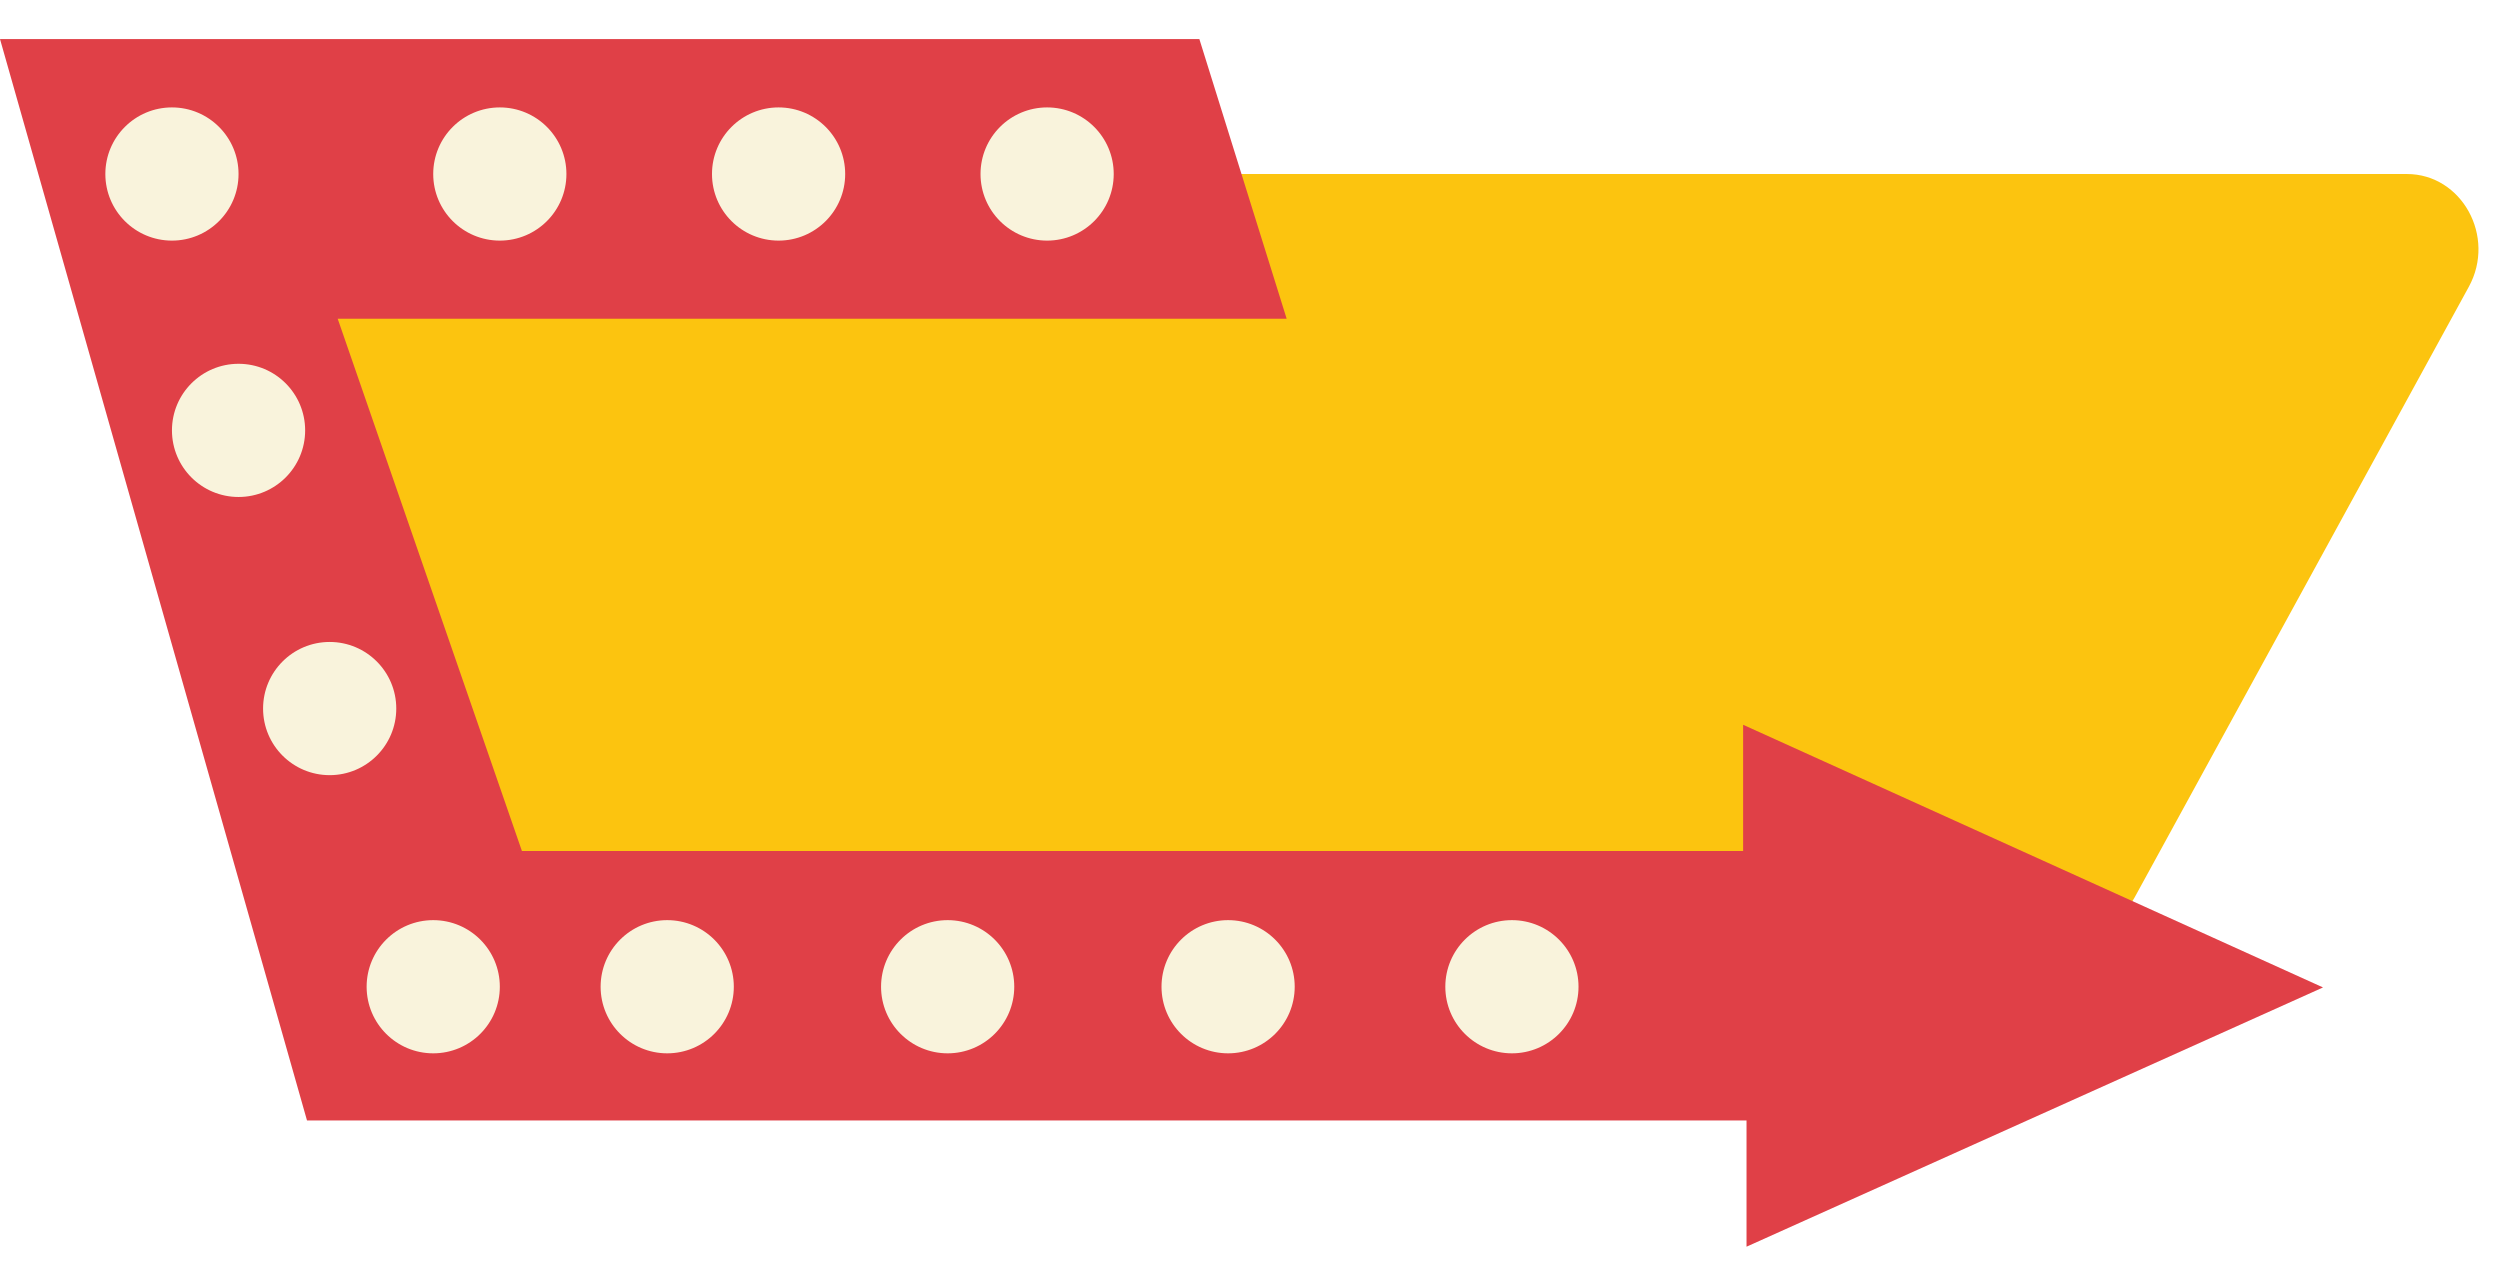 <?xml version="1.0" encoding="UTF-8"?>
<svg id="Layer_1" data-name="Layer 1" xmlns="http://www.w3.org/2000/svg" xmlns:xlink="http://www.w3.org/1999/xlink" viewBox="0 0 301.443 154.984">
  <defs>
    <style>
      .cls-1 {
        fill: #e04047;
      }

      .cls-1, .cls-2, .cls-3, .cls-4, .cls-5, .cls-6, .cls-7, .cls-8, .cls-9, .cls-10, .cls-11, .cls-12, .cls-13 {
        stroke-width: 0px;
      }

      .cls-2 {
        filter: url(#outer-glow-15);
      }

      .cls-2, .cls-3, .cls-4, .cls-5, .cls-6, .cls-7, .cls-8, .cls-9, .cls-10, .cls-11, .cls-12 {
        fill: #f9f3dc;
      }

      .cls-3 {
        filter: url(#outer-glow-17);
      }

      .cls-4 {
        filter: url(#outer-glow-16);
      }

      .cls-5 {
        filter: url(#outer-glow-14);
      }

      .cls-6 {
        filter: url(#outer-glow-18);
      }

      .cls-7 {
        filter: url(#outer-glow-13);
      }

      .cls-8 {
        filter: url(#outer-glow-19);
      }

      .cls-9 {
        filter: url(#outer-glow-20);
      }

      .cls-10 {
        filter: url(#outer-glow-23);
      }

      .cls-11 {
        filter: url(#outer-glow-21);
      }

      .cls-12 {
        filter: url(#outer-glow-22);
      }

      .cls-13 {
        fill: #fcc40f;
      }
    </style>
    <filter id="outer-glow-13" filterUnits="userSpaceOnUse">
      <feOffset dx="0" dy="0"/>
      <feGaussianBlur result="blur" stdDeviation="3.533"/>
      <feFlood flood-color="#fff" flood-opacity=".75"/>
      <feComposite in2="blur" operator="in"/>
      <feComposite in="SourceGraphic"/>
    </filter>
    <filter id="outer-glow-14" filterUnits="userSpaceOnUse">
      <feOffset dx="0" dy="0"/>
      <feGaussianBlur result="blur-2" stdDeviation="3.533"/>
      <feFlood flood-color="#fff" flood-opacity=".75"/>
      <feComposite in2="blur-2" operator="in"/>
      <feComposite in="SourceGraphic"/>
    </filter>
    <filter id="outer-glow-15" filterUnits="userSpaceOnUse">
      <feOffset dx="0" dy="0"/>
      <feGaussianBlur result="blur-3" stdDeviation="3.533"/>
      <feFlood flood-color="#fff" flood-opacity=".75"/>
      <feComposite in2="blur-3" operator="in"/>
      <feComposite in="SourceGraphic"/>
    </filter>
    <filter id="outer-glow-16" filterUnits="userSpaceOnUse">
      <feOffset dx="0" dy="0"/>
      <feGaussianBlur result="blur-4" stdDeviation="3.533"/>
      <feFlood flood-color="#fff" flood-opacity=".75"/>
      <feComposite in2="blur-4" operator="in"/>
      <feComposite in="SourceGraphic"/>
    </filter>
    <filter id="outer-glow-17" filterUnits="userSpaceOnUse">
      <feOffset dx="0" dy="0"/>
      <feGaussianBlur result="blur-5" stdDeviation="3.533"/>
      <feFlood flood-color="#fff" flood-opacity=".75"/>
      <feComposite in2="blur-5" operator="in"/>
      <feComposite in="SourceGraphic"/>
    </filter>
    <filter id="outer-glow-18" filterUnits="userSpaceOnUse">
      <feOffset dx="0" dy="0"/>
      <feGaussianBlur result="blur-6" stdDeviation="3.533"/>
      <feFlood flood-color="#fff" flood-opacity=".75"/>
      <feComposite in2="blur-6" operator="in"/>
      <feComposite in="SourceGraphic"/>
    </filter>
    <filter id="outer-glow-19" filterUnits="userSpaceOnUse">
      <feOffset dx="0" dy="0"/>
      <feGaussianBlur result="blur-7" stdDeviation="3.533"/>
      <feFlood flood-color="#fff" flood-opacity=".75"/>
      <feComposite in2="blur-7" operator="in"/>
      <feComposite in="SourceGraphic"/>
    </filter>
    <filter id="outer-glow-20" filterUnits="userSpaceOnUse">
      <feOffset dx="0" dy="0"/>
      <feGaussianBlur result="blur-8" stdDeviation="3.533"/>
      <feFlood flood-color="#fff" flood-opacity=".75"/>
      <feComposite in2="blur-8" operator="in"/>
      <feComposite in="SourceGraphic"/>
    </filter>
    <filter id="outer-glow-21" filterUnits="userSpaceOnUse">
      <feOffset dx="0" dy="0"/>
      <feGaussianBlur result="blur-9" stdDeviation="3.533"/>
      <feFlood flood-color="#fff" flood-opacity=".75"/>
      <feComposite in2="blur-9" operator="in"/>
      <feComposite in="SourceGraphic"/>
    </filter>
    <filter id="outer-glow-22" filterUnits="userSpaceOnUse">
      <feOffset dx="0" dy="0"/>
      <feGaussianBlur result="blur-10" stdDeviation="3.533"/>
      <feFlood flood-color="#fff" flood-opacity=".75"/>
      <feComposite in2="blur-10" operator="in"/>
      <feComposite in="SourceGraphic"/>
    </filter>
    <filter id="outer-glow-23" filterUnits="userSpaceOnUse">
      <feOffset dx="0" dy="0"/>
      <feGaussianBlur result="blur-11" stdDeviation="3.533"/>
      <feFlood flood-color="#fff" flood-opacity=".75"/>
      <feComposite in2="blur-11" operator="in"/>
      <feComposite in="SourceGraphic"/>
    </filter>
  </defs>
  <path class="cls-13" d="M23.322,20.982h266.886c6.636,0,10.787,7.55,7.476,13.598l-40.288,73.612c-1.54,2.813-4.39,4.546-7.476,4.546H66.459c-2.994,0-5.773-1.632-7.344-4.312L15.978,34.814c-3.542-6.044.593-13.832,7.344-13.832Z"/>
  <polygon class="cls-1" points="144.615 4.709 0 4.709 37.018 135.104 210.591 135.104 210.591 150.323 280.103 119.063 210.18 87.392 210.18 102.611 62.931 102.611 40.72 38.436 155.143 38.436 144.615 4.709"/>
  <circle class="cls-7" cx="148.082" cy="118.978" r="8.03"/>
  <circle class="cls-5" cx="182.303" cy="118.978" r="8.03"/>
  <circle class="cls-2" cx="114.266" cy="118.978" r="8.03"/>
  <circle class="cls-4" cx="80.451" cy="118.978" r="8.03"/>
  <circle class="cls-3" cx="52.237" cy="118.978" r="8.03"/>
  <circle class="cls-6" cx="39.751" cy="85.436" r="8.03"/>
  <circle class="cls-8" cx="28.764" cy="51.895" r="8.03"/>
  <circle class="cls-9" cx="20.733" cy="20.982" r="8.03"/>
  <circle class="cls-11" cx="60.267" cy="20.982" r="8.03"/>
  <circle class="cls-12" cx="93.88" cy="20.982" r="8.03"/>
  <circle class="cls-10" cx="126.259" cy="20.982" r="8.03"/>
</svg>